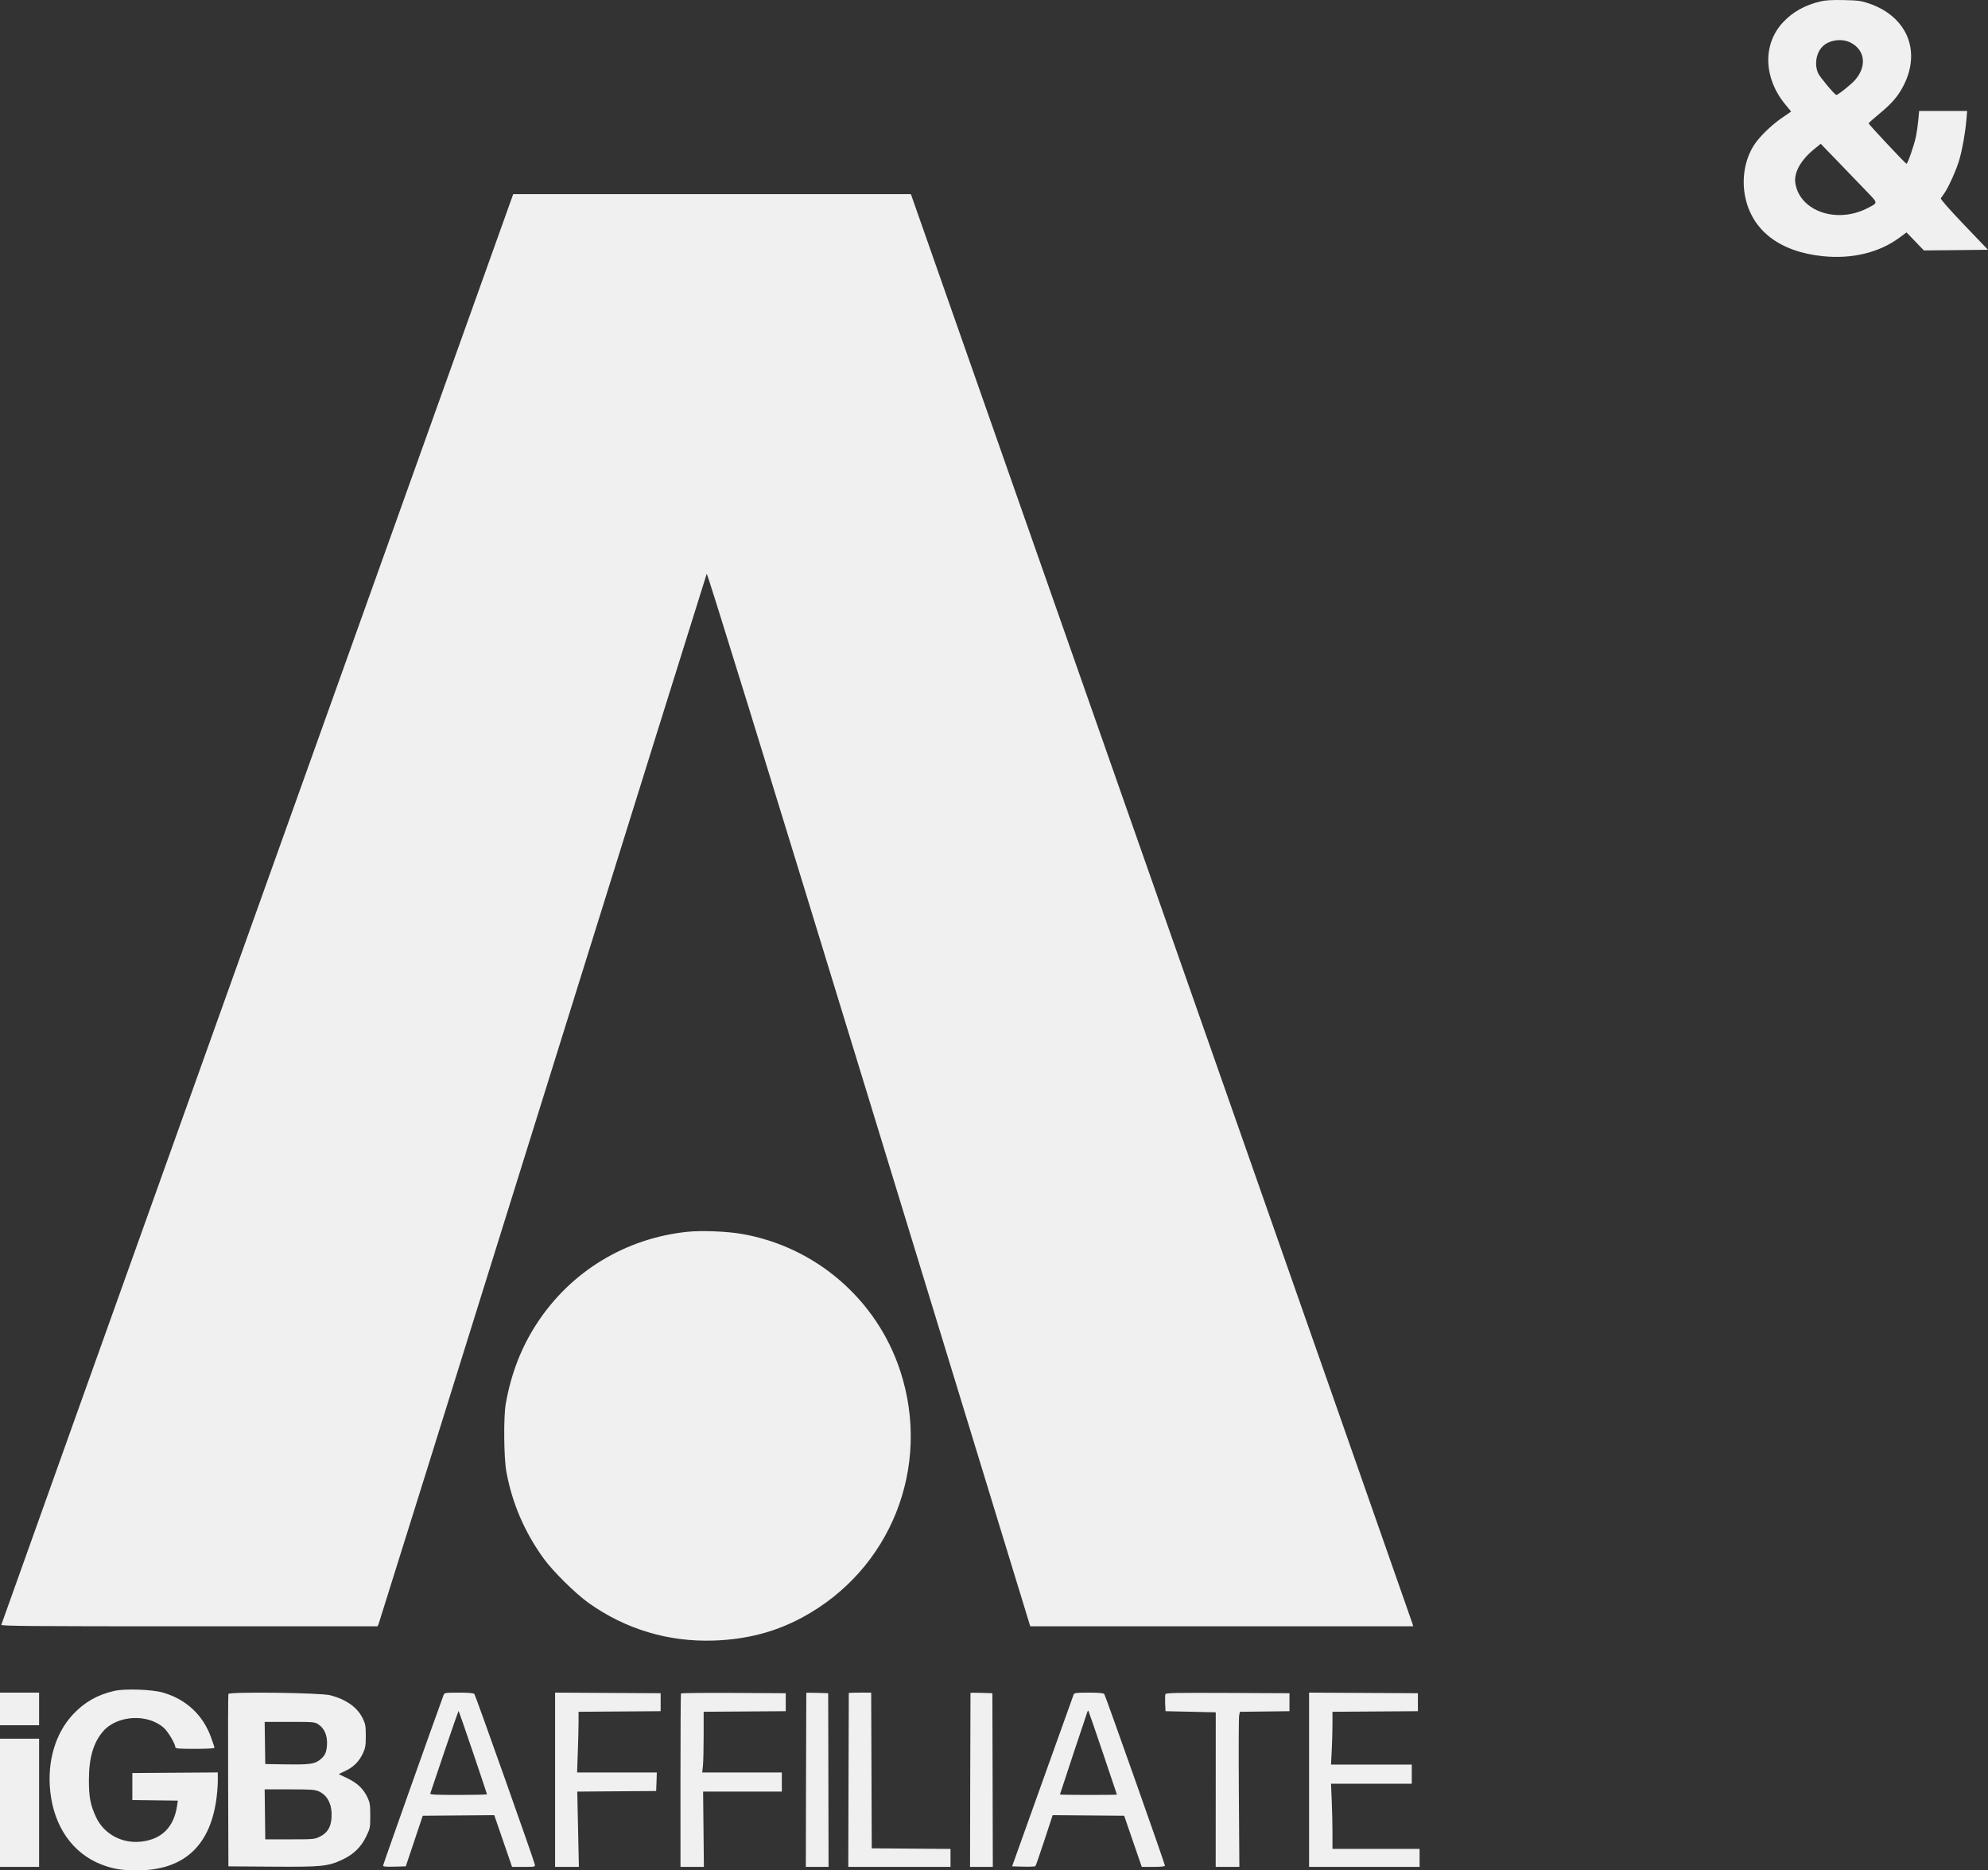 <svg width="101" height="95" viewBox="0 0 101 95" fill="none" xmlns="http://www.w3.org/2000/svg">
<rect x="0" y="0" width="101" height="95" fill="#333333" stroke="none"/>
<path fill-rule="evenodd" clip-rule="evenodd" d="M92.522 0.064C91.711 0.252 91.085 0.598 90.584 1.135C89.548 2.246 89.593 3.955 90.693 5.294L90.999 5.666L90.55 5.973C89.999 6.351 89.402 6.929 89.123 7.355C88.651 8.075 88.477 9.064 88.66 9.977C89.008 11.71 90.415 12.79 92.617 13.013C94.102 13.164 95.479 12.829 96.507 12.066L96.861 11.804L97.302 12.262L97.743 12.72L99.371 12.704L101 12.687L99.781 11.413C99.033 10.63 98.578 10.113 98.603 10.071C98.624 10.034 98.7 9.927 98.77 9.832C98.983 9.545 99.405 8.604 99.55 8.091C99.705 7.546 99.846 6.74 99.902 6.078L99.941 5.636H98.721H97.501L97.461 6.078C97.44 6.322 97.386 6.701 97.343 6.92C97.258 7.347 96.921 8.319 96.858 8.319C96.812 8.319 94.934 6.314 94.934 6.265C94.934 6.246 95.188 6.02 95.499 5.763C96.14 5.233 96.447 4.869 96.727 4.311C97.605 2.557 96.869 0.835 94.961 0.178C94.565 0.042 94.404 0.02 93.685 0.004C93.126 -0.009 92.753 0.011 92.522 0.064ZM94.025 2.167C94.757 2.543 94.854 3.368 94.248 4.062C94.043 4.297 93.347 4.849 93.289 4.823C93.174 4.773 92.459 3.914 92.372 3.723C92.166 3.266 92.272 2.664 92.616 2.341C92.959 2.02 93.587 1.942 94.025 2.167ZM94.849 9.737C95.424 10.337 95.422 10.291 94.877 10.573C93.319 11.377 91.439 10.729 91.213 9.309C91.128 8.772 91.483 8.13 92.175 7.569L92.502 7.303L93.421 8.254C93.926 8.777 94.569 9.444 94.849 9.737ZM13.079 46.154C5.932 66.116 0.077 82.483 0.067 82.526C0.051 82.591 1.568 82.603 9.615 82.603H19.182L19.238 82.475C19.268 82.404 23.021 70.399 27.577 55.796C32.133 41.193 35.881 29.201 35.904 29.146C35.933 29.079 38.701 38.04 44.145 55.825L52.342 82.603H62.069H71.795L71.762 82.475C71.743 82.404 66.002 66.037 59.003 46.104L46.278 9.861H36.175H26.073L13.079 46.154ZM34.926 62.565C31.774 62.893 29.003 64.578 27.278 67.216C26.486 68.426 25.964 69.774 25.695 71.298C25.578 71.968 25.596 74.039 25.726 74.752C26.019 76.355 26.661 77.843 27.636 79.18C28.108 79.827 29.242 80.944 29.905 81.417C31.776 82.749 33.956 83.404 36.26 83.327C37.931 83.271 39.375 82.895 40.743 82.162C45.258 79.74 47.341 74.501 45.731 69.614C44.541 66.001 41.436 63.322 37.687 62.673C36.923 62.541 35.64 62.491 34.926 62.565ZM5.809 85.883C4.953 86.078 4.295 86.453 3.708 87.078C2.814 88.033 2.39 89.465 2.553 90.987C2.745 92.782 3.692 94.134 5.156 94.702C5.741 94.928 6.189 95.002 6.979 95C9.287 94.995 10.63 93.809 10.981 91.468C11.027 91.162 11.065 90.712 11.065 90.468L11.065 90.025L8.895 90.04L6.724 90.055V90.74V91.425L7.88 91.441L9.035 91.456L8.995 91.726C8.834 92.804 8.214 93.422 7.174 93.539C6.195 93.65 5.275 93.15 4.878 92.293C4.591 91.674 4.516 91.279 4.517 90.397C4.519 89.277 4.745 88.507 5.238 87.938C5.955 87.11 7.514 87.025 8.332 87.769C8.549 87.966 8.909 88.579 8.909 88.751C8.909 88.812 9.11 88.827 9.902 88.827C10.49 88.827 10.895 88.805 10.895 88.773C10.895 88.743 10.818 88.506 10.723 88.245C10.312 87.106 9.465 86.316 8.284 85.97C7.736 85.809 6.345 85.76 5.809 85.883ZM0 86.8V87.628H0.993H1.986V86.8V85.972H0.993H0V86.8ZM11.604 86.04C11.588 86.081 11.582 88.068 11.59 90.454L11.604 94.794L13.846 94.81C16.356 94.827 16.663 94.796 17.391 94.456C17.956 94.192 18.336 93.825 18.597 93.293C18.805 92.87 18.811 92.842 18.811 92.227C18.811 91.665 18.795 91.562 18.663 91.282C18.459 90.851 18.152 90.561 17.64 90.317L17.206 90.11L17.541 89.951C17.96 89.753 18.244 89.47 18.435 89.06C18.564 88.783 18.583 88.666 18.584 88.171C18.584 87.66 18.567 87.565 18.425 87.273C18.154 86.719 17.596 86.321 16.786 86.106C16.299 85.976 11.65 85.917 11.604 86.04ZM22.534 86.101C22.01 87.527 19.463 94.704 19.463 94.755C19.463 94.808 19.609 94.822 20.04 94.81L20.616 94.794L21.047 93.509L21.478 92.224L23.294 92.209L25.111 92.194L25.563 93.508L26.015 94.822H26.605C27.185 94.822 27.194 94.82 27.169 94.694C27.129 94.484 24.164 86.121 24.102 86.044C24.062 85.993 23.831 85.972 23.314 85.972C22.606 85.972 22.58 85.977 22.534 86.101ZM28.202 90.397V94.822H28.806H29.41L29.369 92.91L29.328 90.998L31.333 90.983L33.337 90.968L33.354 90.497L33.37 90.026H31.345H29.319L29.356 88.989C29.377 88.419 29.394 87.725 29.394 87.448V86.944L31.479 86.929L33.564 86.914V86.457V86.001L30.883 85.986L28.202 85.971V90.397ZM34.596 86.014C34.582 86.038 34.571 88.03 34.571 90.44L34.572 94.822H35.167H35.761L35.741 92.91L35.721 90.997H37.721H39.721V90.511V90.026H37.699H35.676L35.713 89.675C35.733 89.482 35.749 88.789 35.749 88.134V86.944L37.834 86.929L39.92 86.914V86.457V86.001L37.271 85.986C35.814 85.978 34.61 85.991 34.596 86.014ZM40.964 85.984C40.961 85.993 40.954 87.986 40.95 90.412L40.941 94.822H41.518H42.095L42.086 90.412L42.076 86.001L41.523 85.984C41.219 85.975 40.967 85.975 40.964 85.984ZM43.123 85.987C43.122 85.994 43.116 87.986 43.109 90.412L43.097 94.822H45.694H48.29V94.366V93.91L46.289 93.895L44.289 93.88L44.275 89.926L44.26 85.972H43.693C43.381 85.972 43.125 85.979 43.123 85.987ZM49.306 85.984C49.303 85.993 49.297 87.986 49.292 90.412L49.283 94.822H49.861H50.44L50.429 90.412L50.417 86.001L49.864 85.984C49.56 85.975 49.309 85.975 49.306 85.984ZM54.545 86.072C54.524 86.127 53.812 88.112 52.963 90.483L51.42 94.794L51.992 94.81C52.306 94.819 52.582 94.806 52.605 94.782C52.627 94.757 52.833 94.165 53.063 93.466L53.48 92.194L55.297 92.209L57.113 92.224L57.56 93.523L58.008 94.822H58.596C58.97 94.822 59.185 94.8 59.185 94.762C59.185 94.671 56.164 86.126 56.103 86.044C56.065 85.993 55.837 85.972 55.317 85.972C54.672 85.972 54.58 85.984 54.545 86.072ZM59.209 86.049C59.192 86.091 59.187 86.304 59.196 86.52L59.213 86.914L60.49 86.943L61.766 86.971L61.765 90.897L61.763 94.822H62.365H62.966L62.94 91.089C62.926 89.035 62.932 87.263 62.953 87.15L62.991 86.945L64.251 86.93L65.512 86.914V86.457V86.001L62.375 85.986C59.775 85.974 59.233 85.984 59.209 86.049ZM66.508 90.397L66.508 94.822H69.315H72.122V94.366V93.909H69.909H67.696V93.118C67.696 92.684 67.68 91.939 67.659 91.463L67.622 90.597H69.673H71.725V90.112V89.626H69.674H67.622L67.659 88.898C67.679 88.498 67.696 87.895 67.696 87.557L67.696 86.944L69.867 86.929L72.037 86.914V86.457V86.001L69.273 85.986L66.508 85.971L66.508 90.397ZM24.032 89.013C24.422 90.162 24.741 91.117 24.741 91.135C24.741 91.153 24.087 91.168 23.288 91.168C22.15 91.168 21.84 91.153 21.859 91.097C21.873 91.058 22.198 90.093 22.582 88.954C22.966 87.814 23.29 86.892 23.302 86.903C23.313 86.915 23.642 87.865 24.032 89.013ZM56.03 89.025C56.423 90.186 56.745 91.143 56.745 91.152C56.745 91.161 56.093 91.168 55.298 91.168C54.502 91.168 53.851 91.157 53.851 91.144C53.851 91.123 55.169 87.15 55.243 86.949C55.259 86.905 55.282 86.879 55.294 86.892C55.306 86.904 55.638 87.864 56.03 89.025ZM16.178 87.586C16.485 87.791 16.637 88.15 16.614 88.611C16.592 89.034 16.494 89.221 16.178 89.437C15.938 89.602 15.601 89.636 14.441 89.615L13.477 89.598L13.461 88.527L13.446 87.457H14.716C15.939 87.457 15.992 87.462 16.178 87.586ZM0 91.568V94.822H0.993H1.986V91.568V88.313H0.993H0V91.568ZM16.207 90.992C16.651 91.195 16.88 91.666 16.844 92.307C16.816 92.802 16.638 93.094 16.247 93.288C15.984 93.418 15.924 93.423 14.725 93.423H13.477L13.462 92.153L13.446 90.883L14.71 90.884C15.821 90.885 16.002 90.898 16.207 90.992Z" fill="#F0F0F0"/>
</svg>
